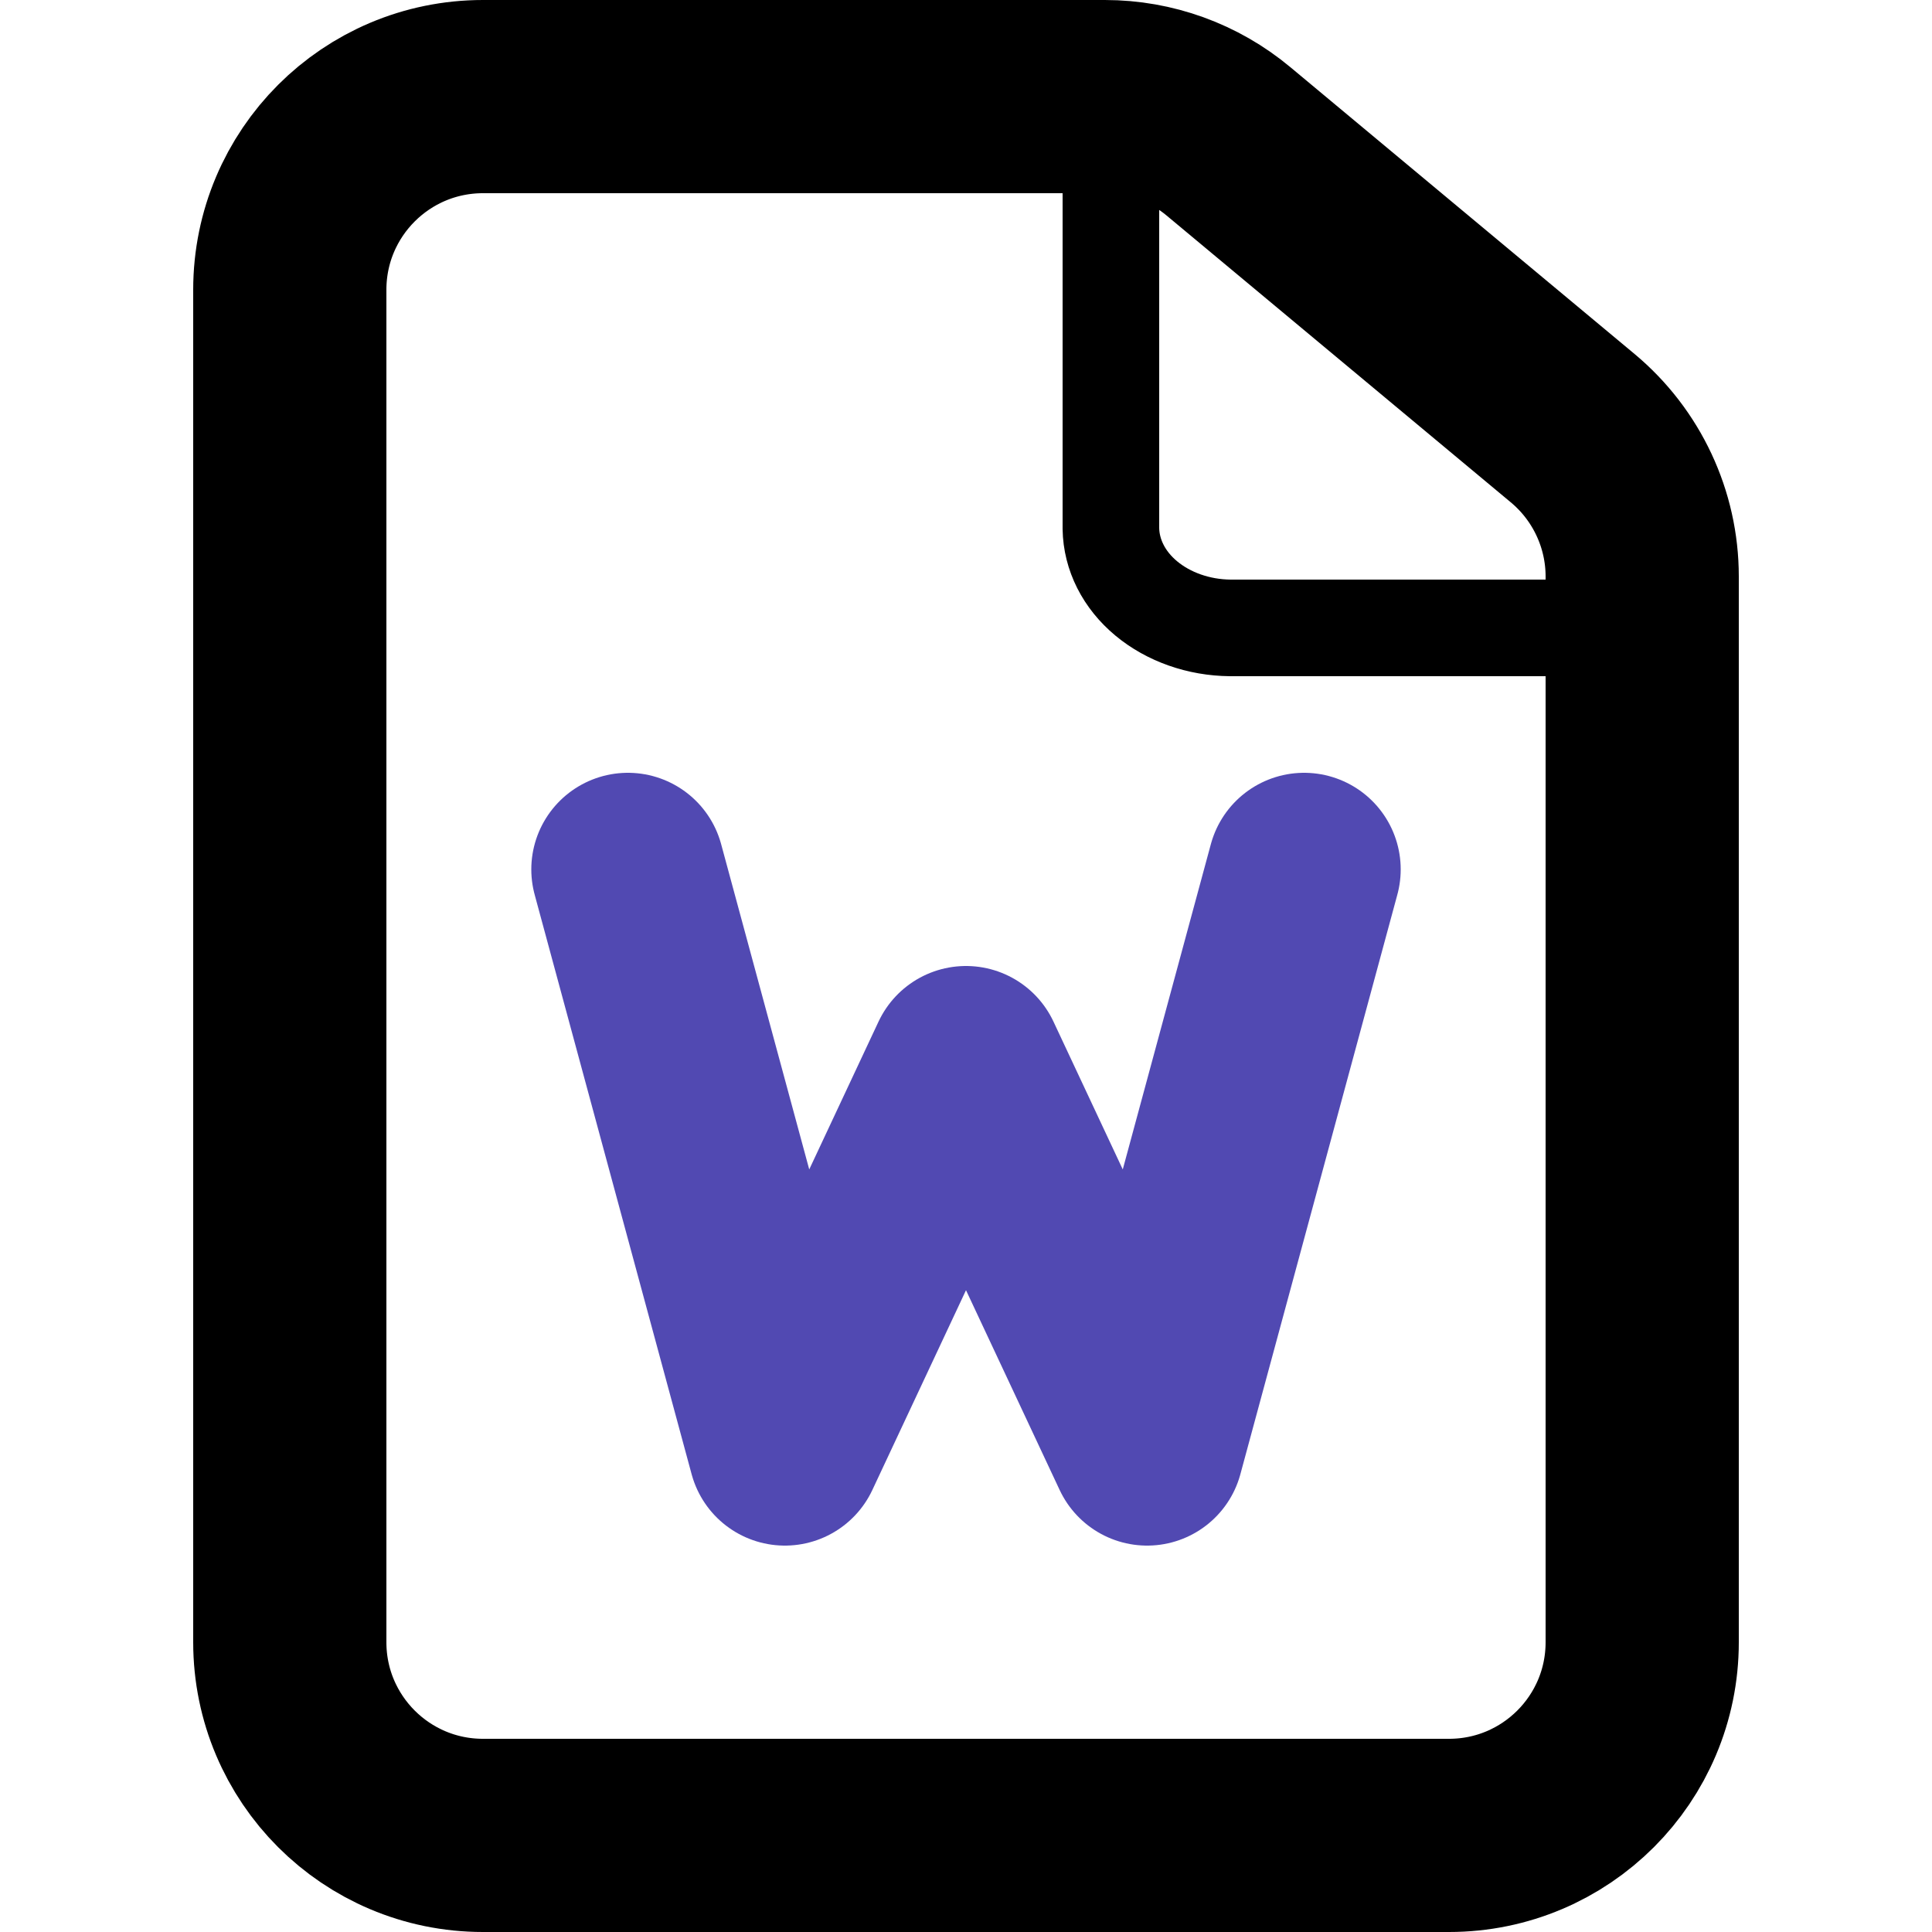 <svg width="20" height="20" viewBox="0 0 20 20" fill="none" xmlns="http://www.w3.org/2000/svg">
    <path d="M11.5 2V5.471C11.504 5.743 11.635 6.003 11.866 6.195C12.097 6.387 12.409 6.497 12.735 6.5L16 6.5"
          stroke="currentColor" stroke-linecap="round" stroke-linejoin="round"/>
    <path d="M5 1C3.895 1 3 1.895 3 3V17C3 18.105 3.895 19 5 19H15C16.105 19 17 18.105 17 17V5.968C17 5.375 16.736 4.812 16.28 4.432L12.718 1.464C12.359 1.164 11.906 1 11.438 1H5Z"
          stroke="currentColor" stroke-width="2"/>
    <path d="M6.5 9L8.125 15L10 11L11.875 15L13.5 9" stroke="#5149B2" stroke-width="2" stroke-linecap="round"
          stroke-linejoin="round"/>
</svg>



